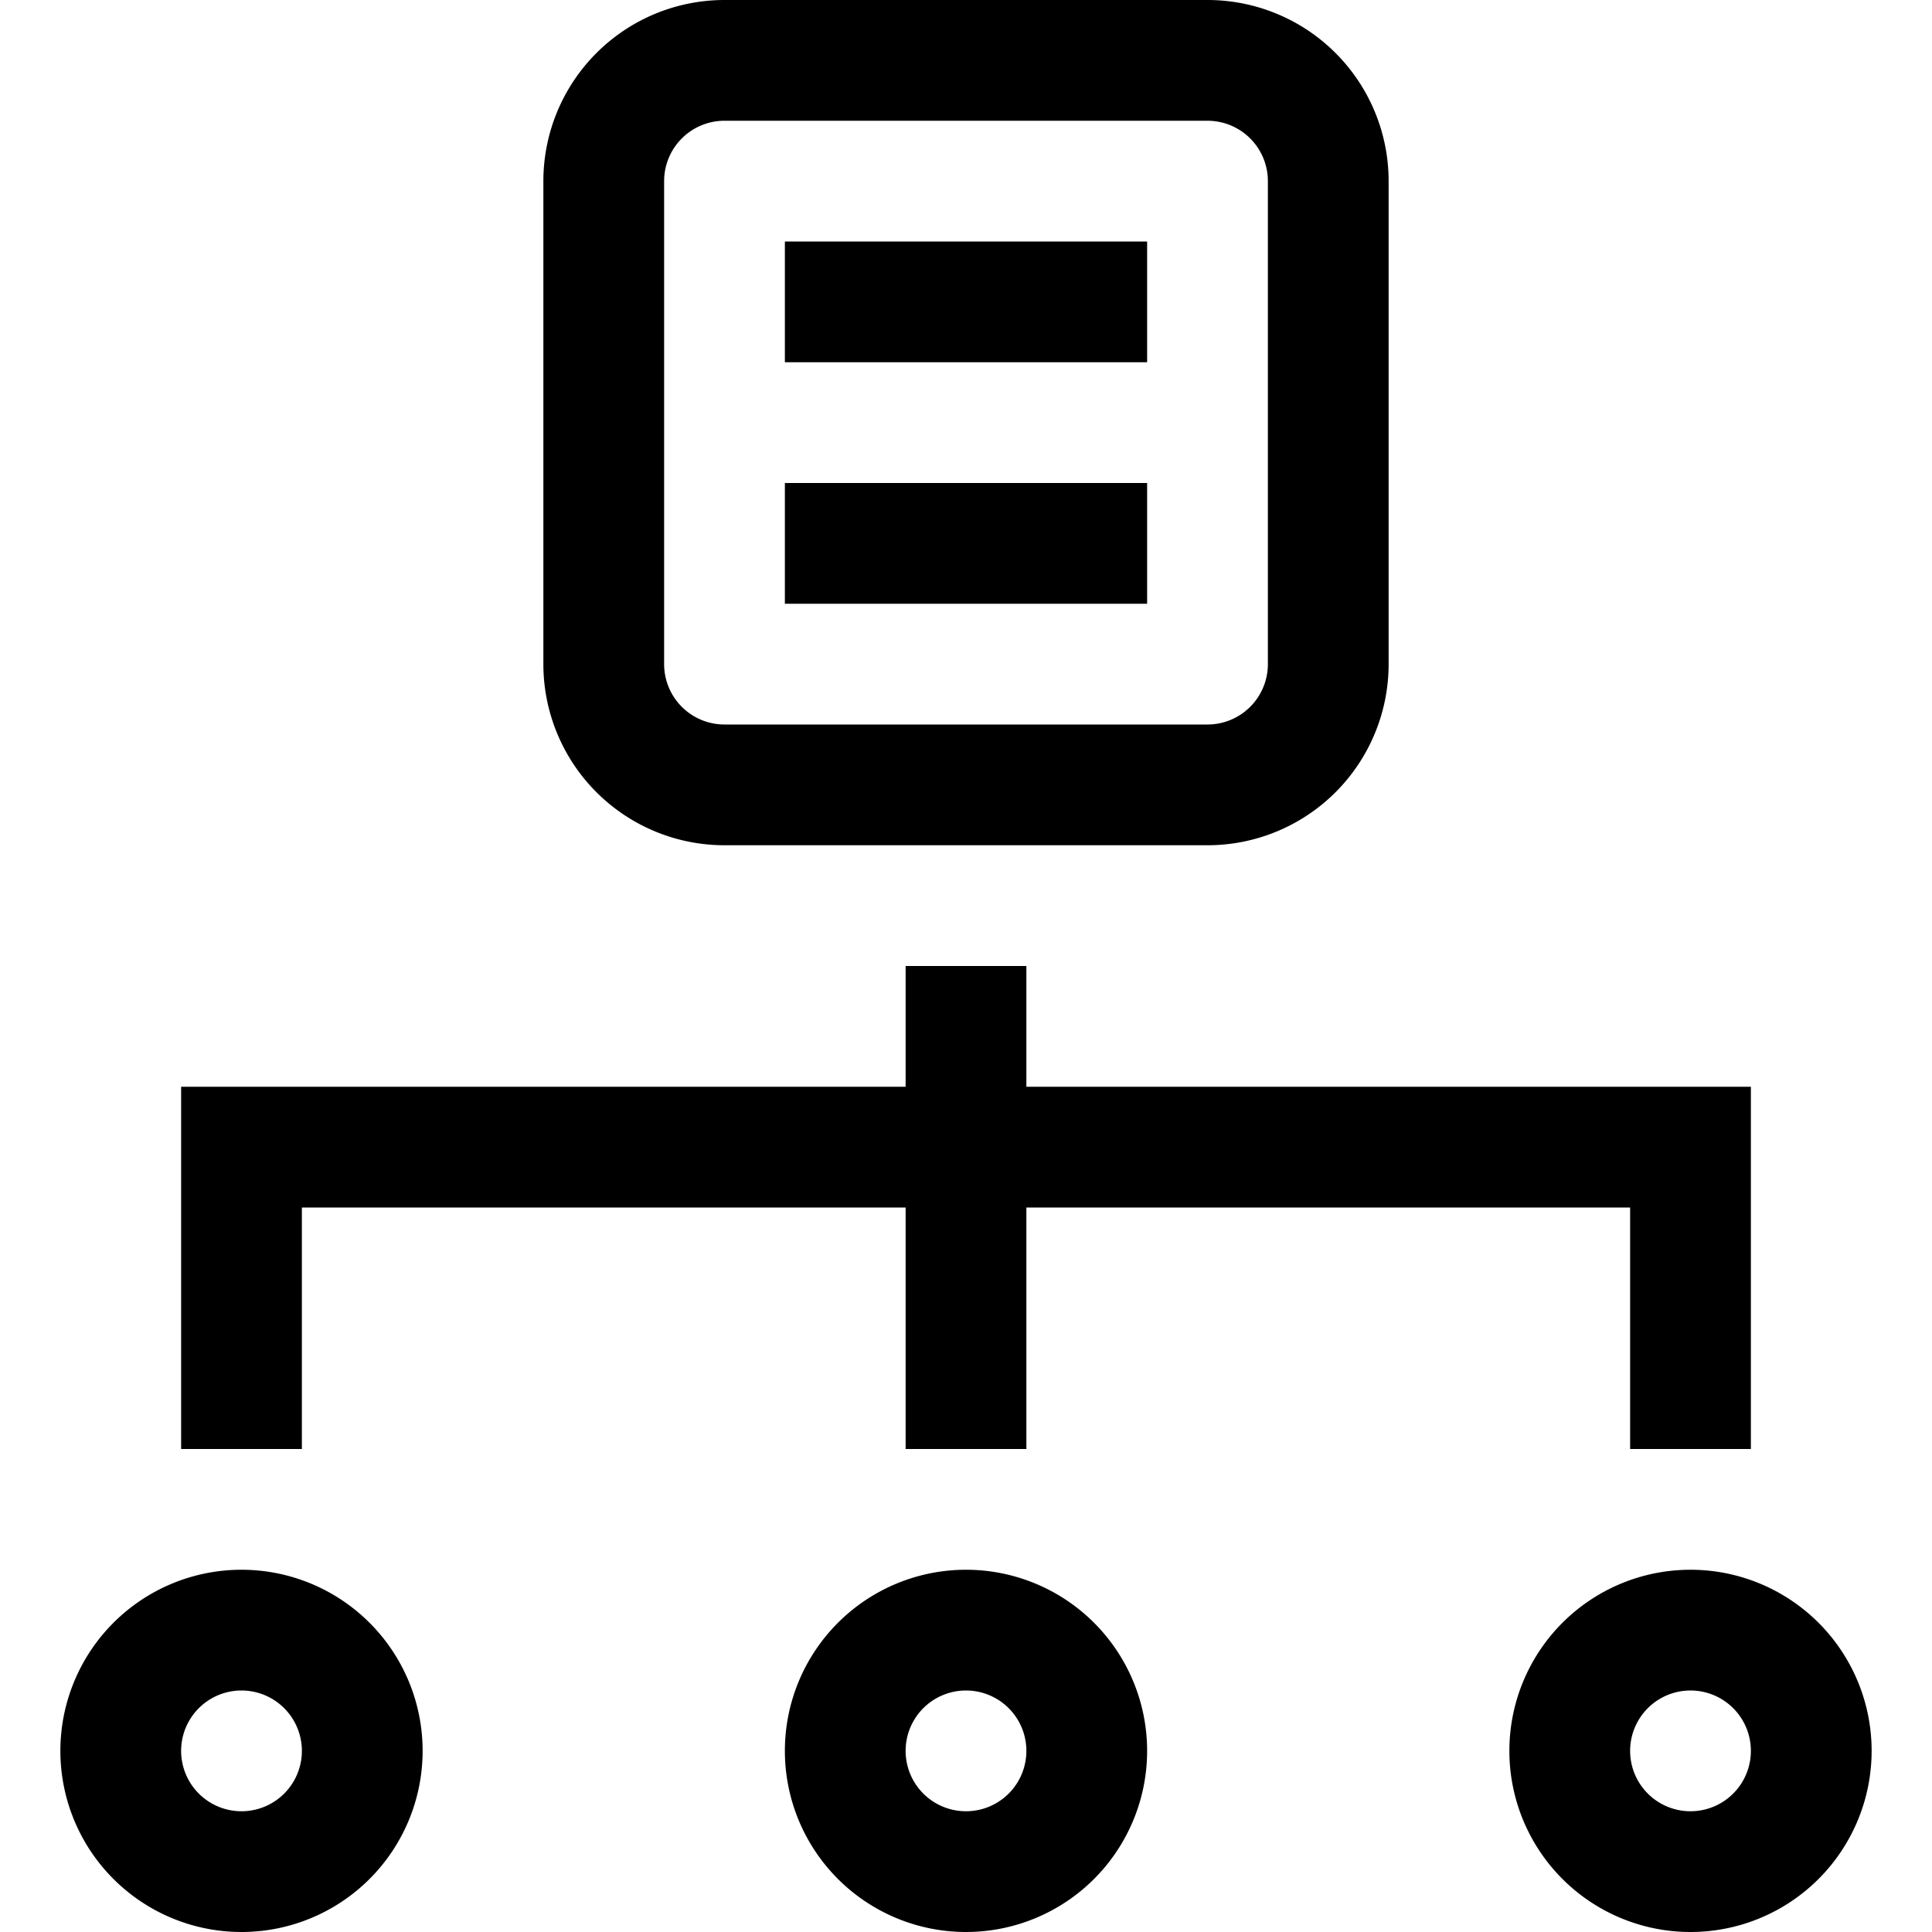 <svg xmlns="http://www.w3.org/2000/svg" xmlns:xlink="http://www.w3.org/1999/xlink" width="32" height="32" viewBox="0 0 32 32"><g fill="currentColor"><path d="M20 14h-8a3 3 0 0 1-3-3V3a3 3 0 0 1 3-3h8a3 3 0 0 1 3 3v8a3 3 0 0 1-3 3M12 2a1 1 0 0 0-1 1v8a1 1 0 0 0 1 1h8a1 1 0 0 0 1-1V3a1 1 0 0 0-1-1zm5 16v-2h-2v2H3v6h2v-4h10v4h2v-4h10v4h2v-6z"/><path d="M4 32a3 3 0 1 1 0-6a3 3 0 0 1 0 6m0-4a1 1 0 1 0 0 2a1 1 0 0 0 0-2m12 4a3 3 0 1 1 0-6a3 3 0 0 1 0 6m0-4a1 1 0 1 0 0 2a1 1 0 0 0 0-2m12 4a3 3 0 1 1 0-6a3 3 0 0 1 0 6m0-4a1 1 0 1 0 0 2a1 1 0 0 0 0-2M13 4h6v2h-6zm0 4h6v2h-6z" class="ouiIcon__fillSecondary"/></g></svg>